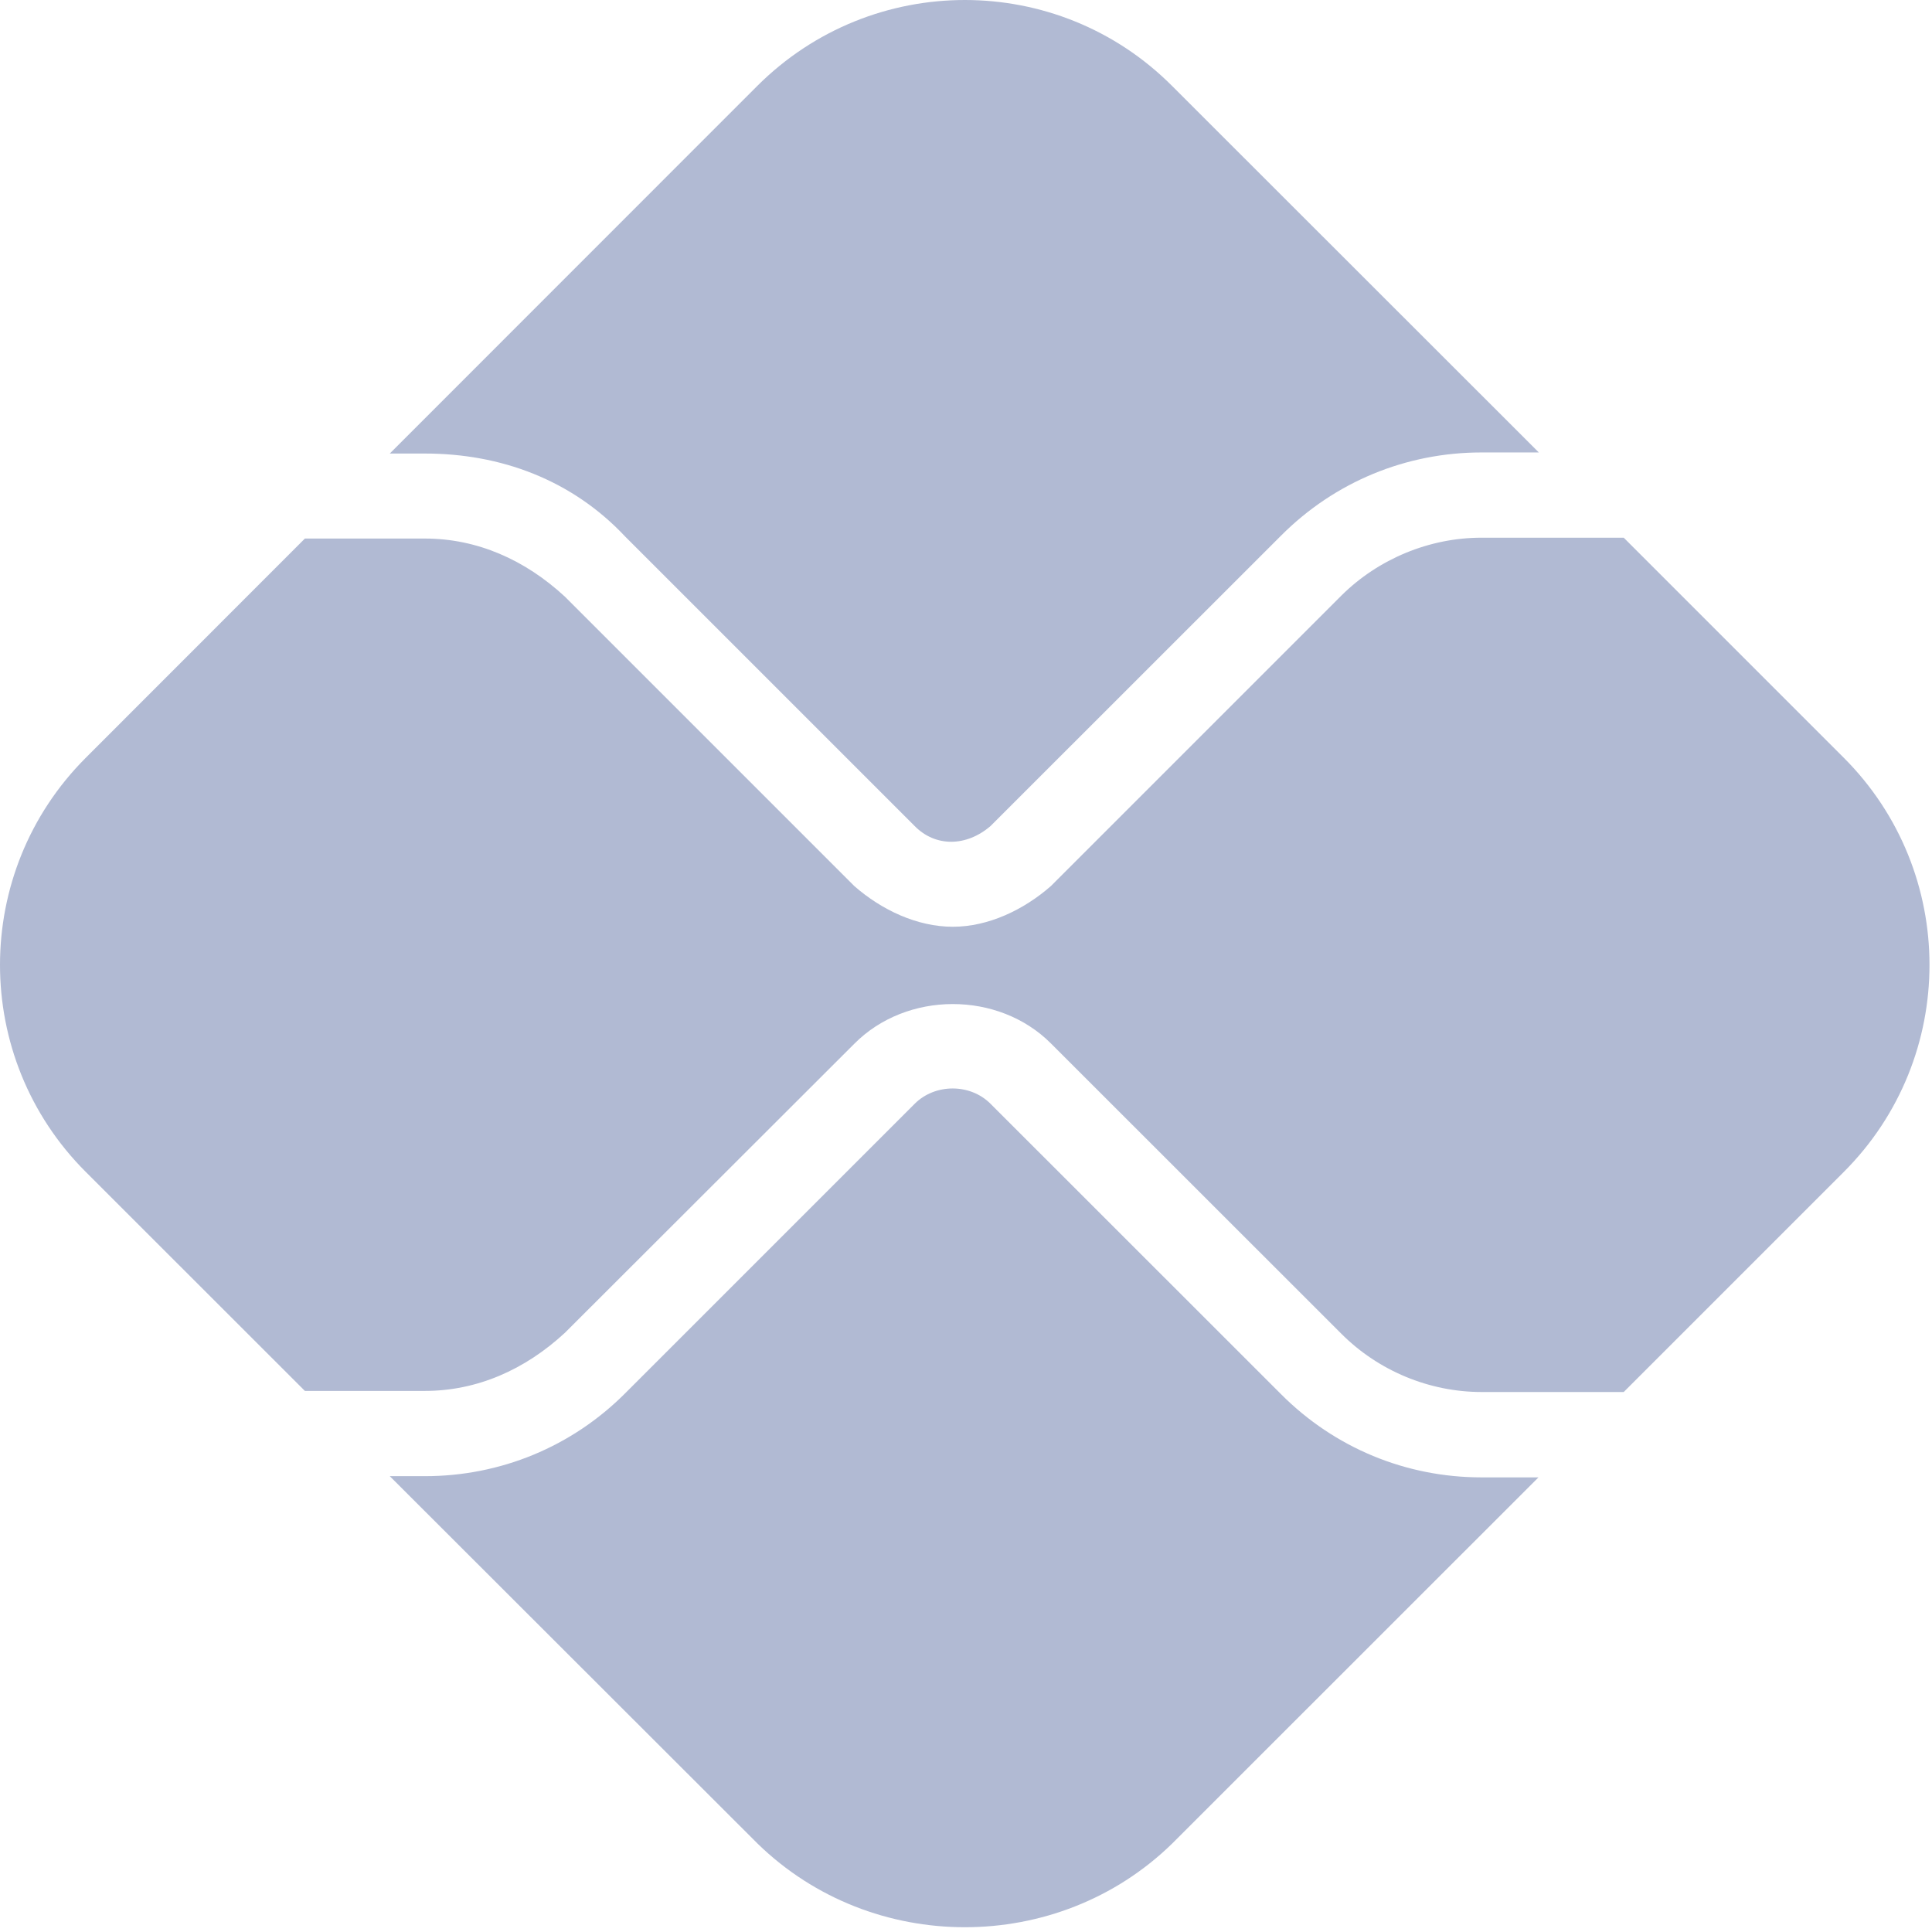 <svg width="16" height="16" viewBox="0 0 16 16" fill="none" xmlns="http://www.w3.org/2000/svg">
<g clip-path="url(#clip0_2244_319)">
<path d="M7.575 9.141C7.744 8.972 8.035 8.972 8.203 9.141L10.61 11.547C11.053 11.991 11.644 12.235 12.269 12.235H12.741L9.706 15.269C8.76 16.191 7.222 16.191 6.275 15.269L3.228 12.225H3.519C4.144 12.225 4.735 11.982 5.178 11.538L7.575 9.141ZM8.203 6.841C8.003 7.013 7.747 7.016 7.575 6.841L5.178 4.444C4.735 3.972 4.144 3.756 3.519 3.756H3.228L6.272 0.711C7.222 -0.237 8.76 -0.237 9.706 0.711L12.744 3.747H12.269C11.644 3.747 11.053 3.991 10.61 4.435L8.203 6.841ZM3.519 4.46C3.95 4.46 4.347 4.635 4.678 4.941L7.075 7.338C7.3 7.535 7.594 7.675 7.891 7.675C8.185 7.675 8.478 7.535 8.703 7.338L11.11 4.931C11.416 4.628 11.838 4.453 12.269 4.453H13.447L15.269 6.275C16.216 7.222 16.216 8.76 15.269 9.706L13.447 11.528H12.269C11.838 11.528 11.416 11.353 11.11 11.047L8.703 8.641C8.269 8.206 7.51 8.206 7.075 8.644L4.678 11.038C4.347 11.344 3.95 11.519 3.519 11.519H2.525L0.711 9.706C-0.237 8.76 -0.237 7.222 0.711 6.275L2.525 4.46H3.519Z" fill="#B1BAD3"/>
</g>
<defs>
<clipPath id="clip0_2244_319">
<rect width="16" height="16" fill="white"/>
</clipPath>
</defs>
</svg>
